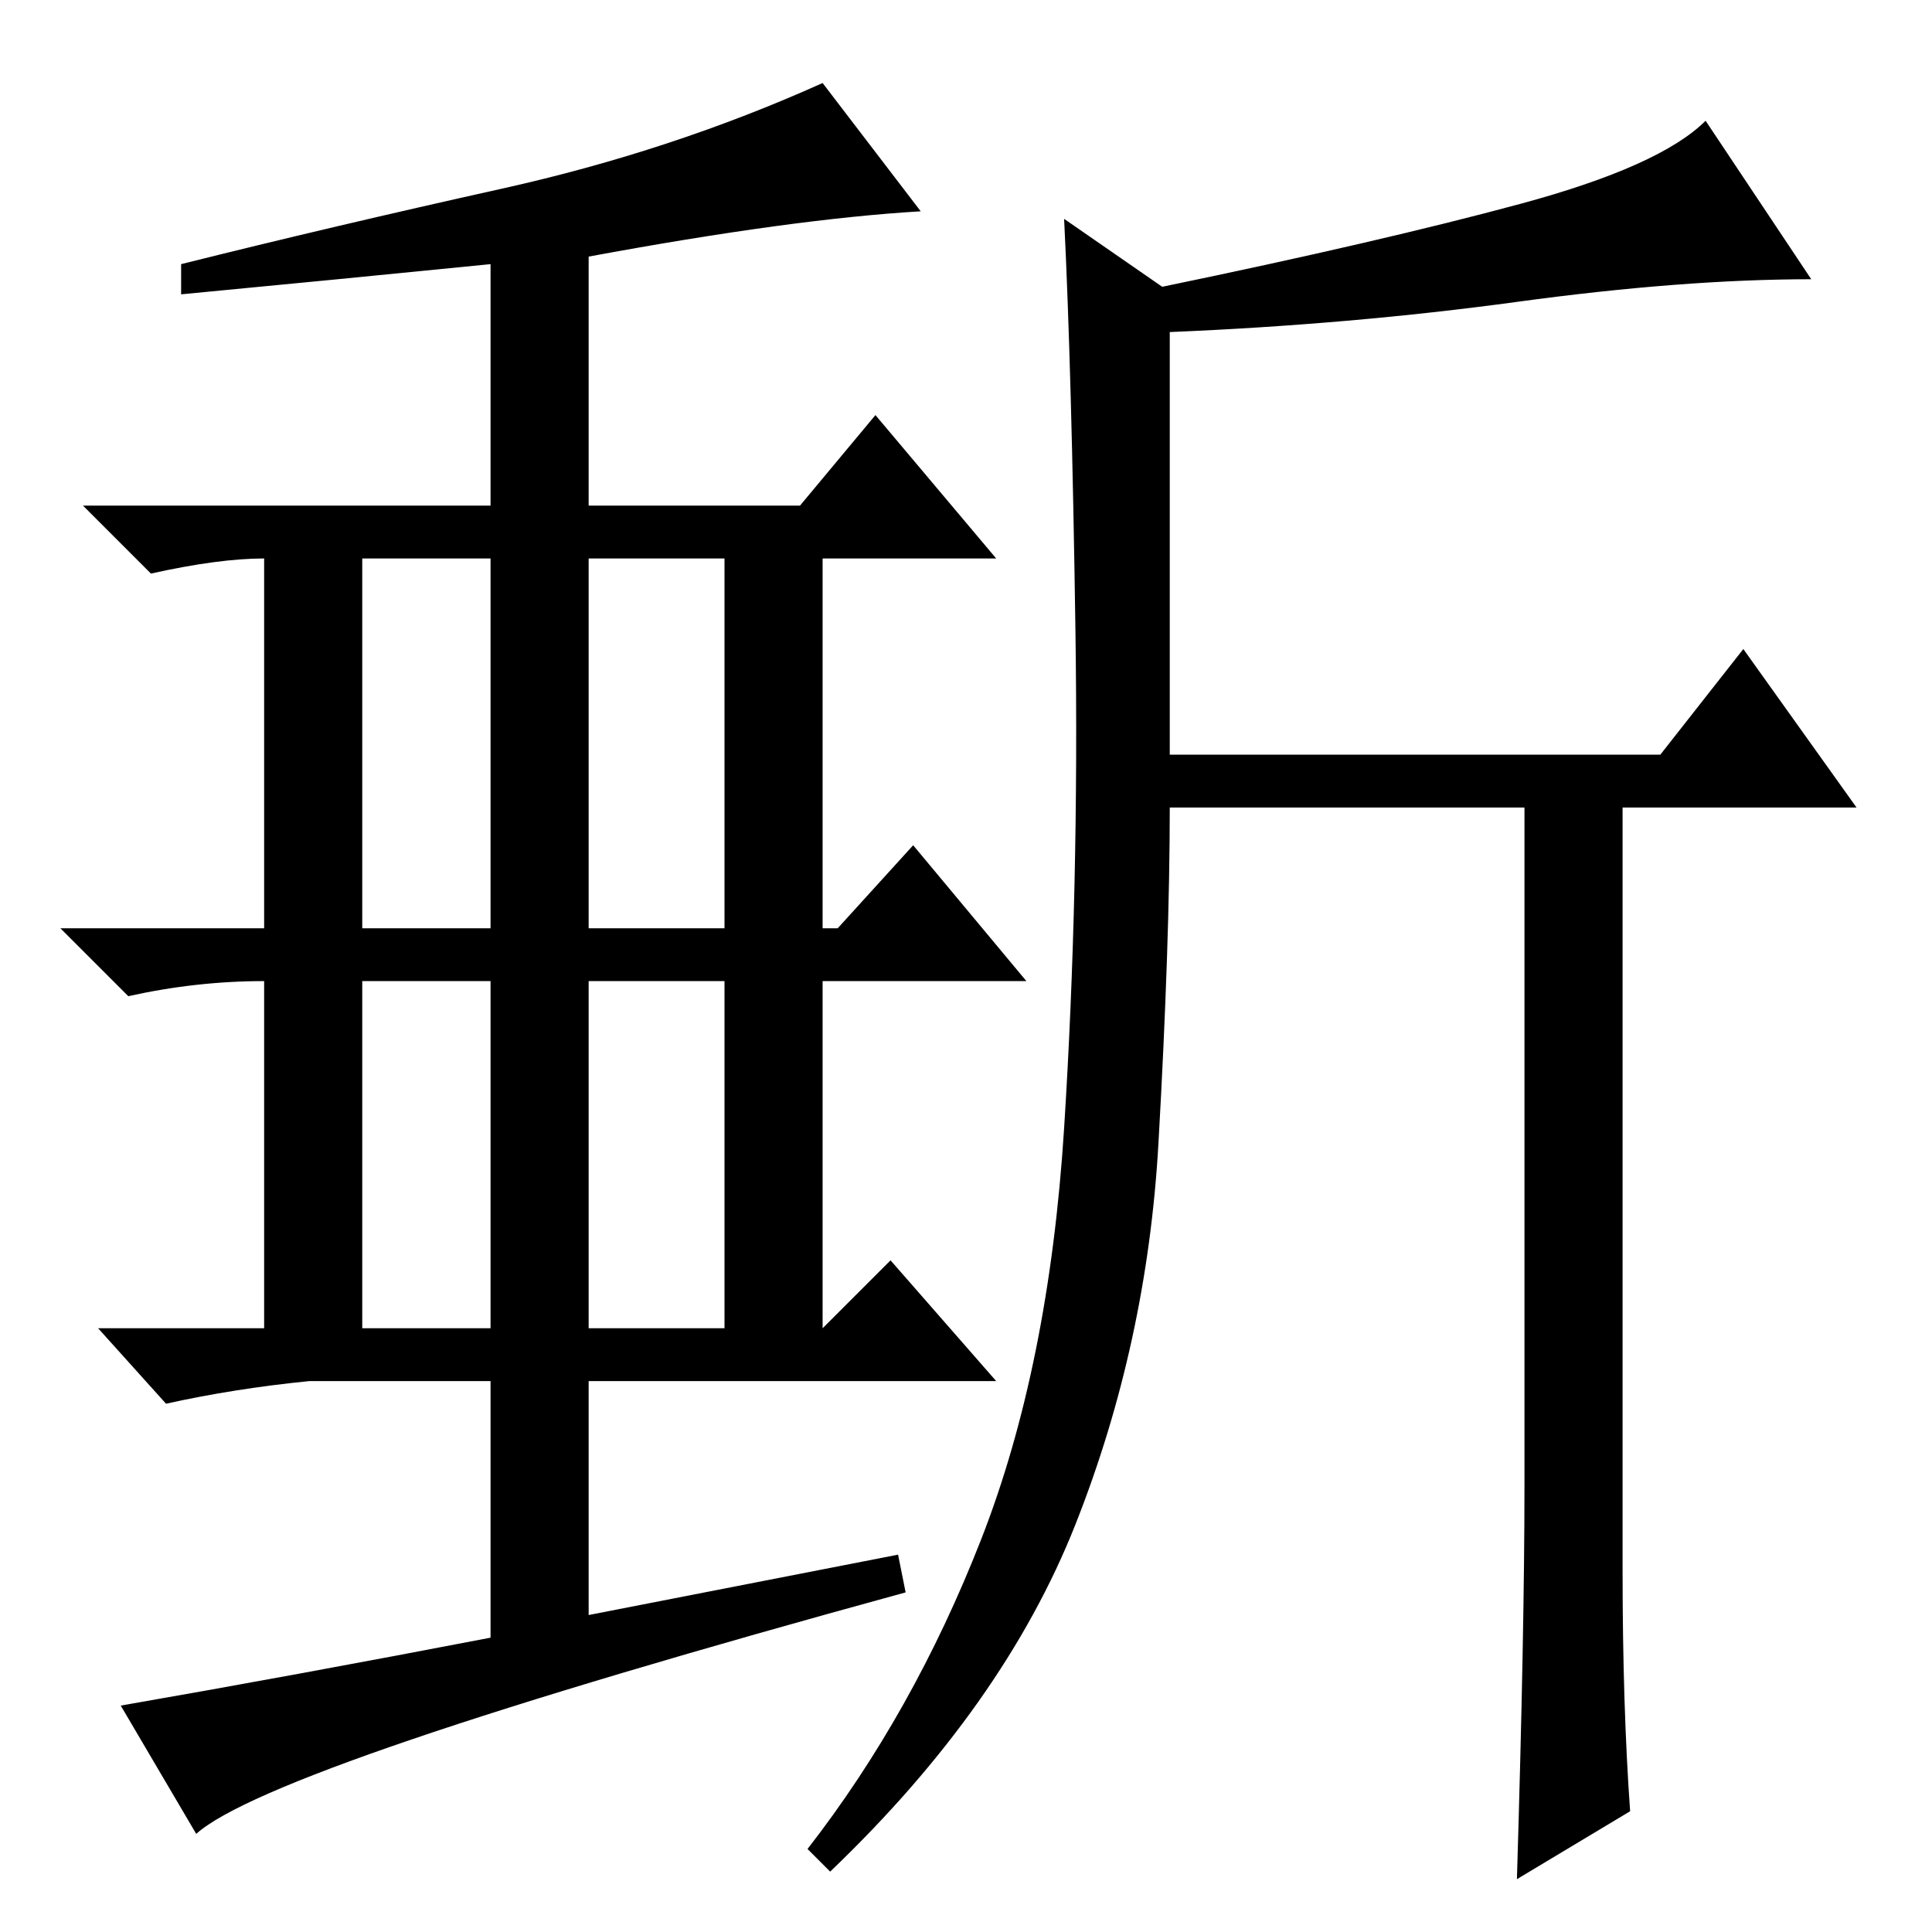 <?xml version="1.0" standalone="no"?>
<!DOCTYPE svg PUBLIC "-//W3C//DTD SVG 1.1//EN" "http://www.w3.org/Graphics/SVG/1.1/DTD/svg11.dtd" >
<svg xmlns="http://www.w3.org/2000/svg" xmlns:xlink="http://www.w3.org/1999/xlink" version="1.1" viewBox="0 -36 256 256">
  <g transform="matrix(1 0 0 -1 0 220)">
   <path fill="currentColor"
d="M48 133h17v49h-17v-49zM78 133h18v49h-18v-49zM48 80h17v46h-17v-46zM78 80h18v46h-18v-46zM24 217v4q20 5 42.5 10t42.5 14l13 -17q-17 -1 -44 -6v-33h28l10 12l16 -19h-23v-49h2l10 11l15 -18h-27v-46l9 9l14 -16h-54v-31l41 8l1 -5q-84 -23 -94 -32l-10 17q23 4 49 9
v34h-24q-10 -1 -19 -3l-9 10h22v46q-9 0 -18 -2l-9 9h27v49q-6 0 -15 -2l-9 9h54v32q-20 -2 -41 -4zM201.5 229q18.5 5 24.5 11l14 -21q-17 0 -39 -3t-46 -4v-56h65l11 14l15 -21h-31v-101q0 -18 1 -32l-15 -9q1 33 1 52v90h-47q0 -18 -1.5 -44.5t-11 -50.5t-32.5 -46l-3 3
q14 18 23 41t11 54.5t1.5 66t-1.5 54.5l13 -9q29 6 47.5 11z" />
  </g>

</svg>
